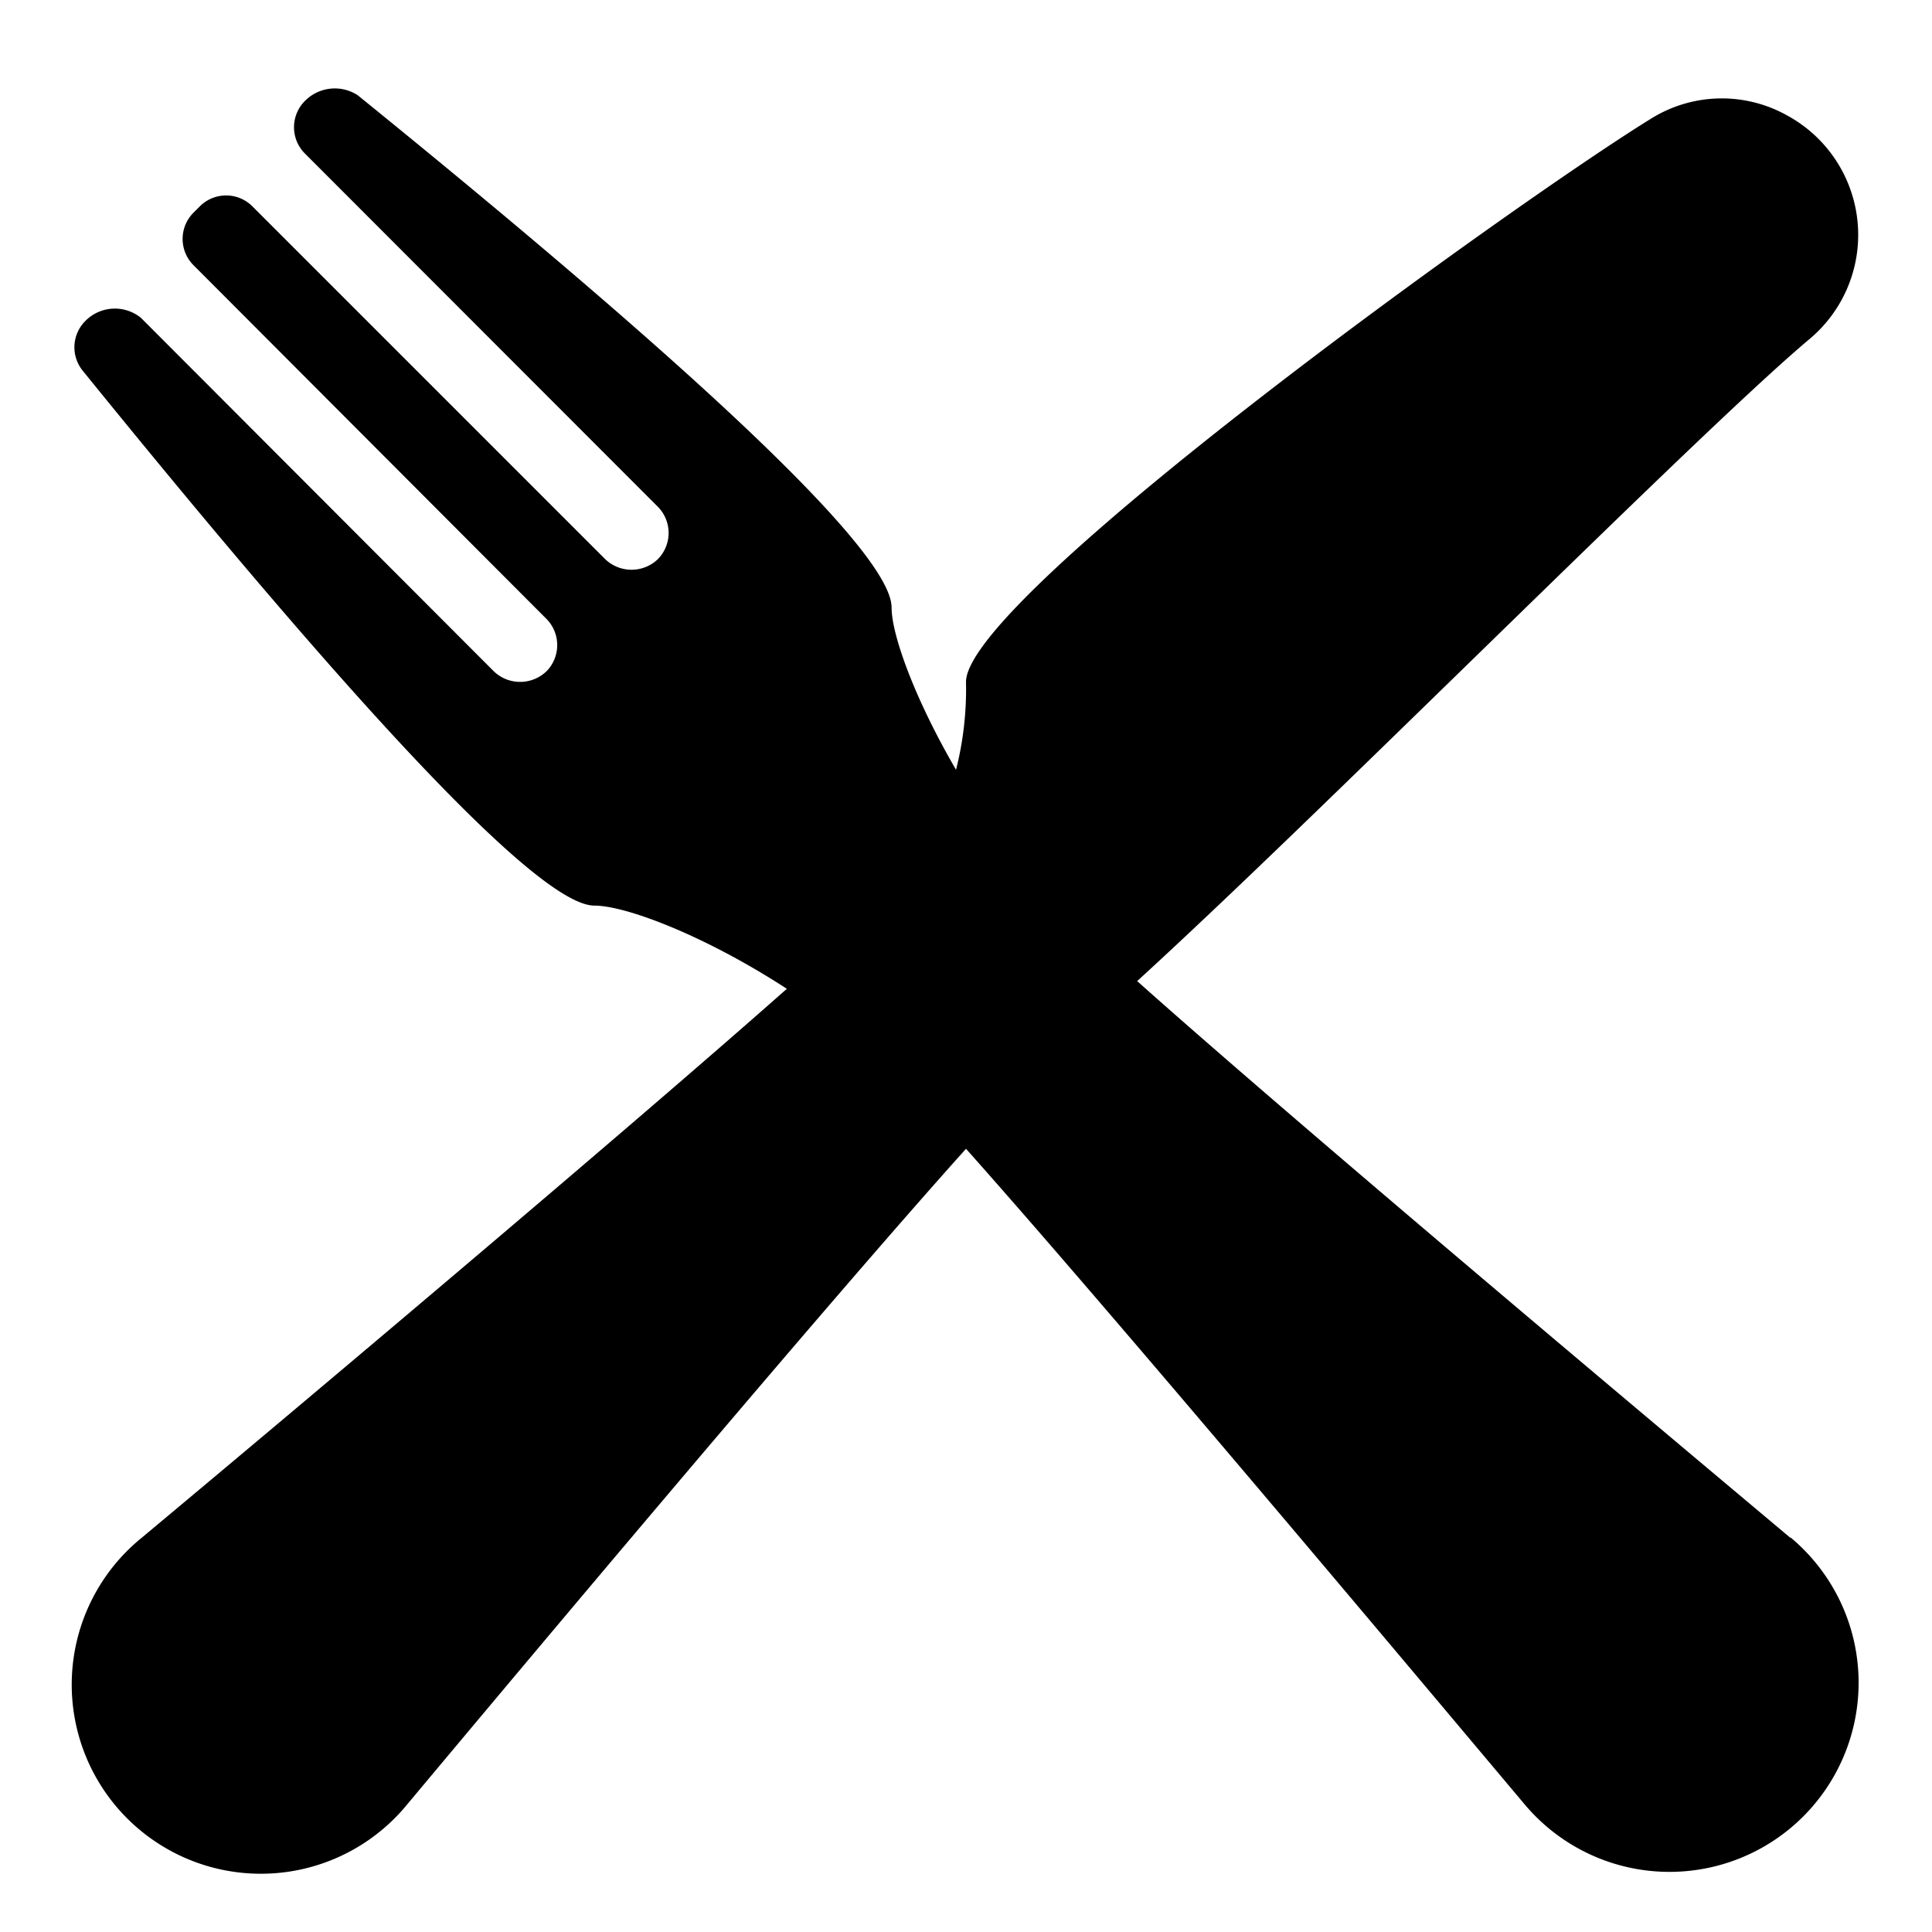 <svg id="Layer_1" data-name="Layer 1" xmlns="http://www.w3.org/2000/svg" viewBox="0 0 128 128"><title>langvik_web_ikonit_vektori</title><path d="M118.6,101.87C110.42,95,86.37,74.84,75.34,65c6-5.48,14.34-13.63,22.47-21.55,9.31-9.07,18.1-17.65,22.09-21a9,9,0,0,0-1.46-14.78,8.86,8.86,0,0,0-9.1.22C100.26,13.5,64,39.56,64,45.18A21.78,21.78,0,0,1,63.34,51c-2.71-4.65-4.27-8.92-4.27-10.75,0-3.5-11.9-14.92-35.37-33.94a2.78,2.78,0,0,0-3.5.38,2.46,2.46,0,0,0,0,3.48l23.38,23.4a2.47,2.47,0,0,1,0,3.48,2.52,2.52,0,0,1-3.48,0L16.72,13.67a2.46,2.46,0,0,0-3.48,0l-.42.42a2.46,2.46,0,0,0,0,3.48L36.2,41a2.47,2.47,0,0,1,0,3.48,2.52,2.52,0,0,1-3.48,0L9.34,21.06a2.74,2.74,0,0,0-3.69.21,2.46,2.46,0,0,0-.17,3.29C24.48,48,35.88,60,39.39,60c2.09,0,7.34,2,12.74,5.51C41.22,75.17,19,93.86,9.4,101.87A12.53,12.53,0,1,0,27,119.52c8.23-9.84,27.46-32.78,37-43.41,9.8,11,30.09,35.21,37,43.42a12.53,12.53,0,1,0,17.64-17.66Z"/></svg>